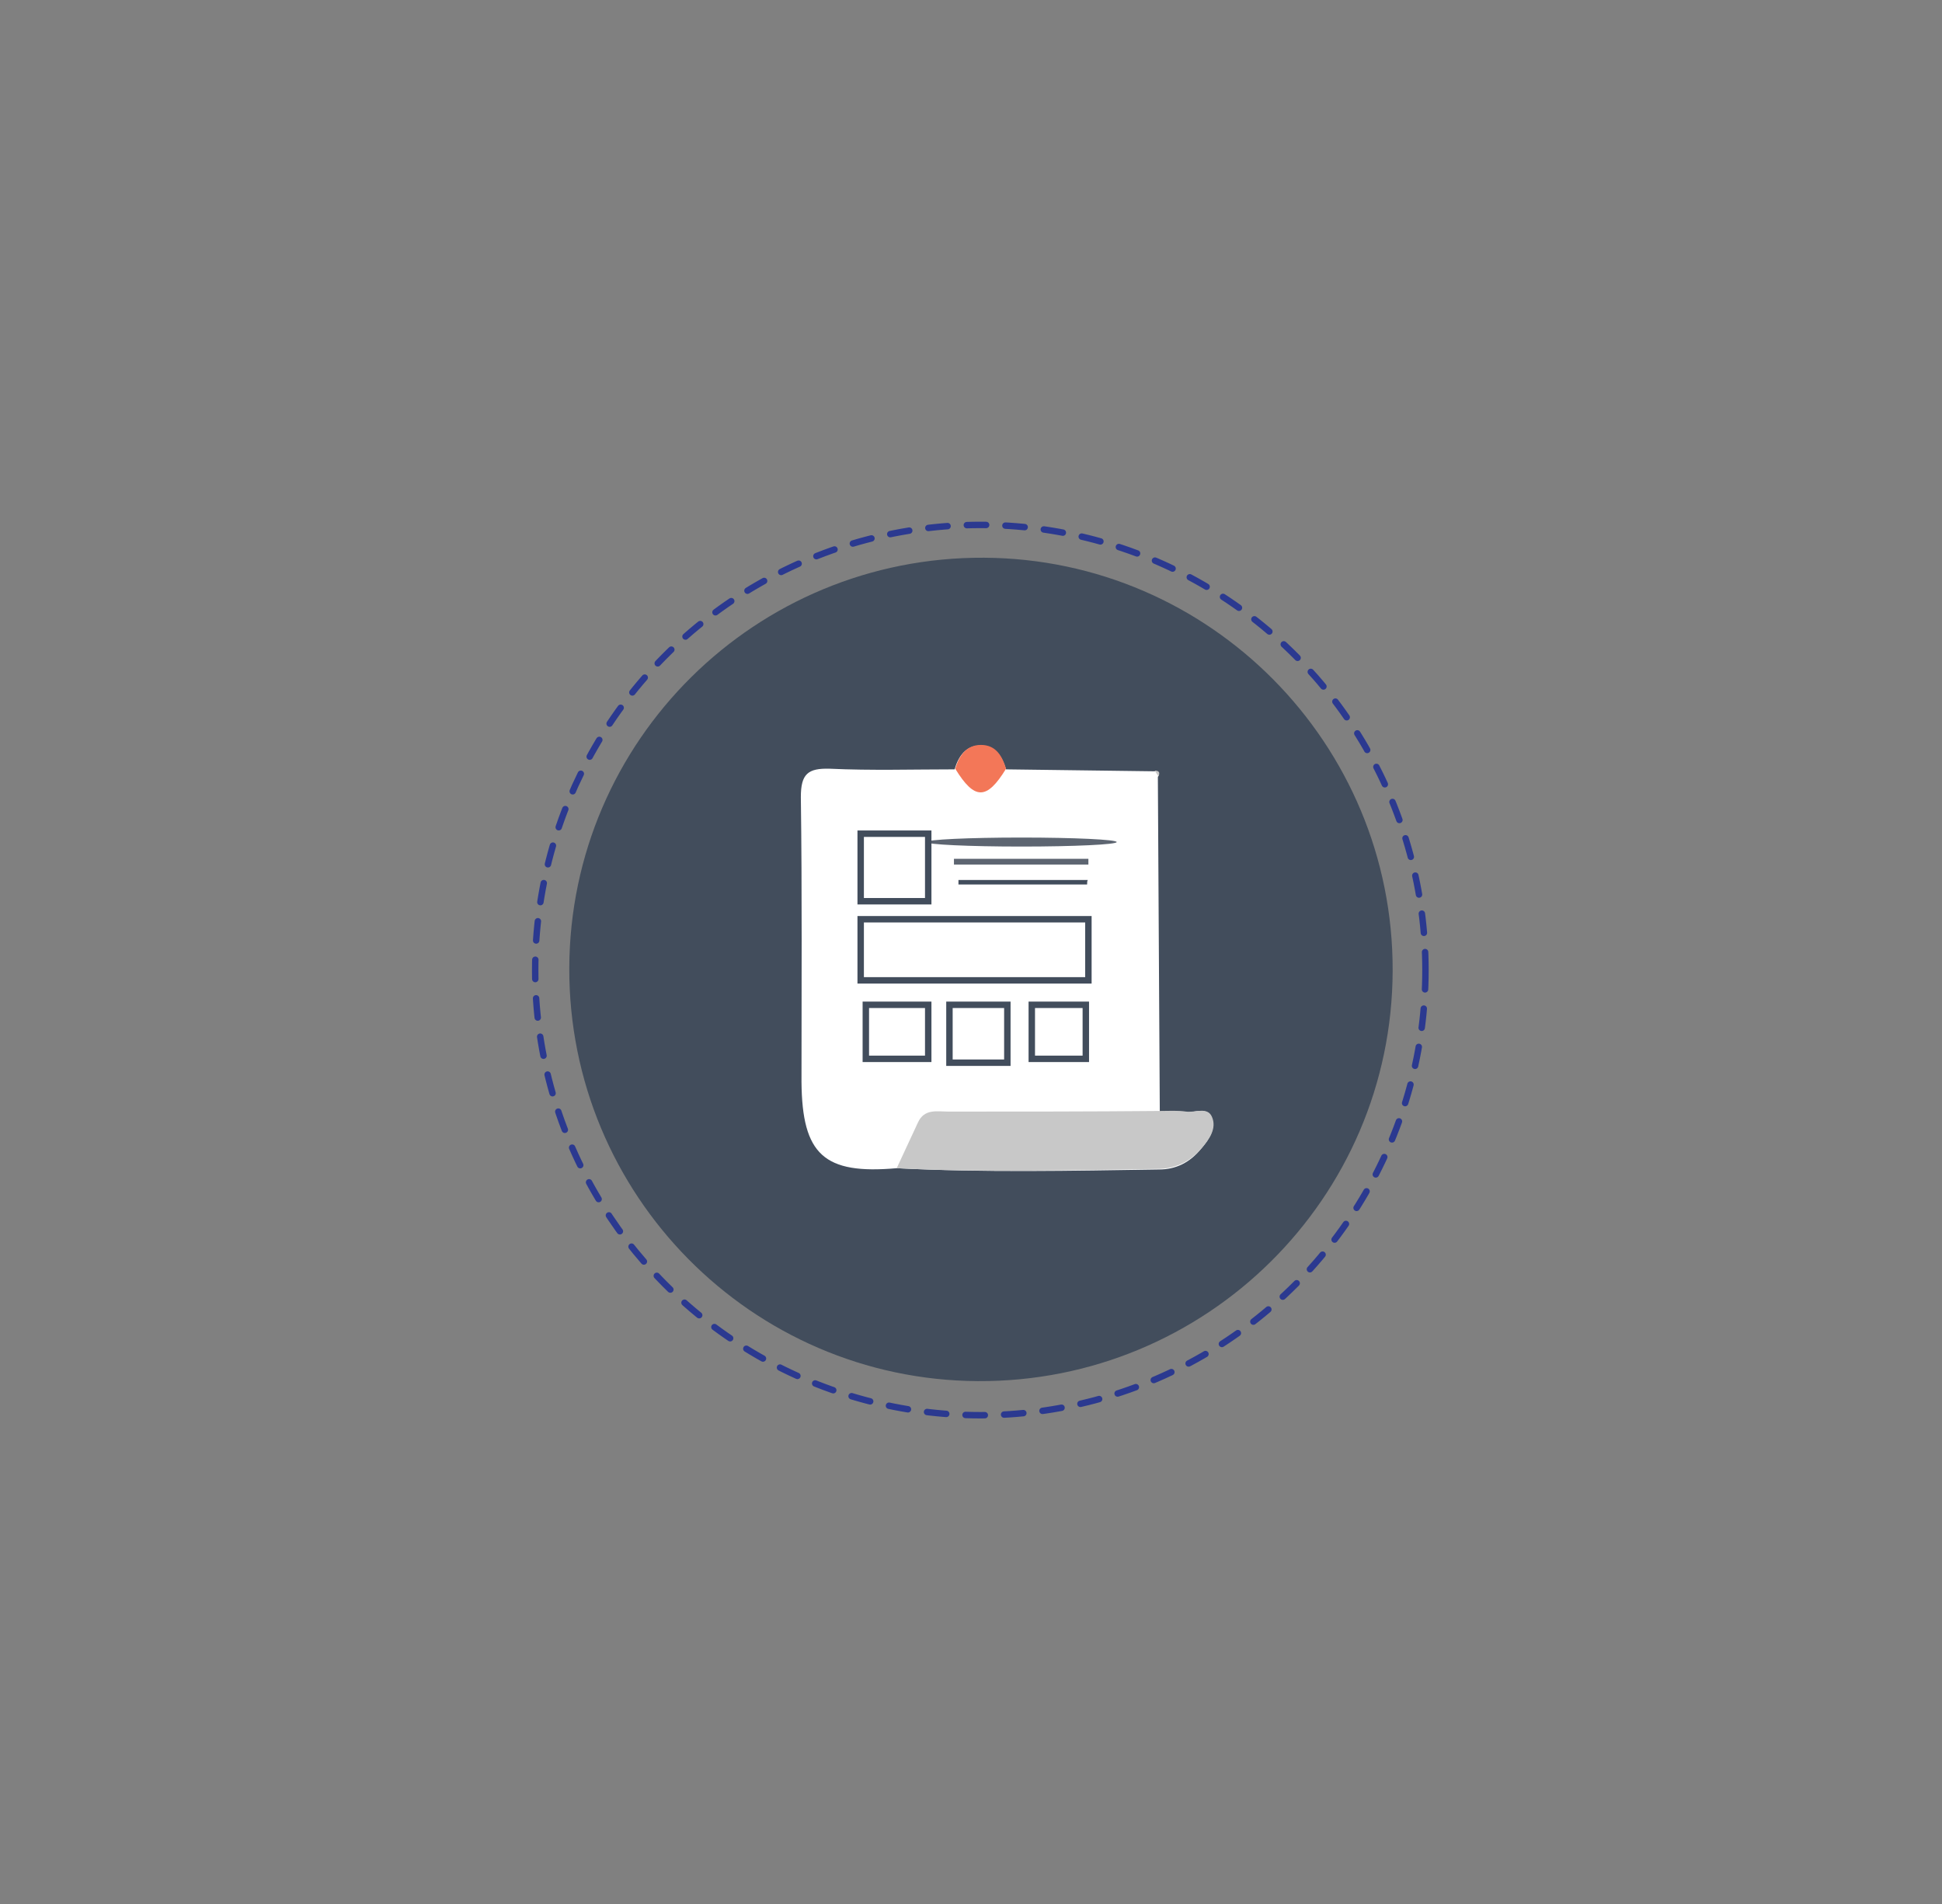 <?xml version="1.0" encoding="utf-8"?>
<!-- Generator: Adobe Illustrator 22.1.0, SVG Export Plug-In . SVG Version: 6.00 Build 0)  -->
<svg version="1.1" id="Layer_1" xmlns="http://www.w3.org/2000/svg" xmlns:xlink="http://www.w3.org/1999/xlink" x="0px" y="0px"
	 viewBox="0 0 301.9 296" style="enable-background:new 0 0 301.9 296;" xml:space="preserve">
<rect x="0" y="0" width="301.9" height="296" fill="#808080" stroke="none"/>
<style type="text/css">
	.st0{opacity:0.42;fill:url(#SVGID_1_);}
	.st1{fill:url(#SVGID_2_);}
	.st2{fill:#606161;}
	.st3{fill:url(#SVGID_3_);}
	.st4{opacity:0.42;fill:url(#SVGID_4_);}
	.st5{opacity:0.42;fill:url(#SVGID_5_);}
	.st6{fill:#ABABAB;}
	.st7{fill:#F1F2F2;}
	.st8{opacity:0.42;fill:url(#SVGID_6_);}
	.st9{opacity:0.42;fill:url(#SVGID_7_);}
	.st10{opacity:0.42;fill:url(#SVGID_8_);}
	.st11{opacity:0.42;fill:url(#SVGID_9_);}
	.st12{opacity:0.53;fill:#00A79D;}
	.st13{opacity:0.45;fill:#172F4D;}
	.st14{opacity:0.3;fill:#D3D3D3;}
	.st15{opacity:0.28;fill:#00A79D;}
	.st16{opacity:0.4;fill:#D3D3D3;}
	.st17{opacity:0.15;fill:#EE2A7B;}
	.st18{opacity:0.45;fill:#D3D3D3;}
	.st19{fill:#D3D3D3;}
	.st20{fill:#FFFFFF;}
	.st21{opacity:0.15;fill:#00A79D;}
	.st22{fill:#00A79D;}
	.st23{opacity:0.17;fill:#00A79D;}
	.st24{fill:#F9F9FA;}
	.st25{opacity:0.62;fill:#F7F7F7;}
	.st26{fill:#F8FCFD;}
	.st27{opacity:0.68;fill:#F8FCFD;}
	.st28{opacity:0.63;fill:#FFFFFF;}
	.st29{opacity:0.23;fill:#00A79D;}
	.st30{fill:#270E14;}
	.st31{opacity:0.33;fill:#00A79D;}
	.st32{fill:none;}
	.st33{opacity:0.35;fill:#00A79D;}
	.st34{opacity:0.62;fill:#EFF8F8;}
	.st35{fill:#1B75BC;}
	.st36{opacity:0.73;}
	.st37{fill:#66686C;}
	.st38{fill:#424D5C;}
	.st39{fill:#F8F8F8;}
	.st40{fill:#6EC4D6;}
	.st41{fill:#A5DCED;}
	.st42{fill:#EFEEED;}
	.st43{fill:#D7D7D6;}
	.st44{fill:#C8C8C8;}
	.st45{opacity:0.72;fill:#00A79D;}
	.st46{fill:none;stroke:#2B3990;stroke-miterlimit:10;stroke-dasharray:12.398,12.398;}
	.st47{fill:none;stroke:#2B3990;stroke-linecap:round;stroke-miterlimit:7;stroke-dasharray:3,0,0,0,0;}
	.st48{fill:#75787C;}
	.st49{fill:#41BEAC;}
	.st50{fill:#151515;}
	.st51{fill:#101010;}
	.st52{fill:#FECF0B;}
	.st53{fill:#232424;}
	.st54{fill:#F59820;}
	.st55{fill:#1A1A1A;}
	.st56{fill:#2D2E2E;}
	.st57{fill:#50C5F0;}
	.st58{fill:#FFD017;}
	.st59{fill:#69C7F1;}
	.st60{fill:#9CCA3F;}
	.st61{fill:#373737;}
	.st62{fill:#EED638;}
	.st63{fill:#F8F8F6;}
	.st64{fill:#FEFEFD;}
	.st65{fill:#F1F0EE;}
	.st66{opacity:0.57;}
	.st67{opacity:0.15;fill:#75787C;}
	.st68{fill:url(#SVGID_10_);}
	.st69{fill:#2E2E80;}
	.st70{fill:#356F83;}
	.st71{fill:#999999;}
	.st72{fill:#93A4A5;}
	.st73{fill:#FFD55E;}
	.st74{fill:#FEFEFE;}
	.st75{fill:#1FB579;}
	.st76{fill:#D86D28;}
	.st77{fill:#D2D1D1;}
	.st78{fill:#FDFEFD;}
	.st79{fill:#45B19B;}
	.st80{fill:#44B39C;}
	.st81{fill:#48B19B;}
	.st82{fill:#46AD97;}
	.st83{fill:#EAE9E8;}
	.st84{fill:#E9E9E8;}
	.st85{fill:#344E5D;}
	.st86{fill:#DF7B3E;}
	.st87{fill:#ECC64B;}
	.st88{fill:#EEC74B;}
	.st89{fill:#EFC84B;}
	.st90{fill:#4B626F;}
	.st91{fill:#E5C048;}
	.st92{fill:#4B606E;}
	.st93{fill:#E8EBEB;}
	.st94{fill:#FACD65;}
	.st95{fill:#364F5D;}
	.st96{fill:#4D616F;}
	.st97{fill:#7EC9CA;}
	.st98{fill:#E27C3D;}
	.st99{fill:#4B6370;}
	.st100{fill:#E27C3C;}
	.st101{fill:#E6E8E8;}
	.st102{fill:#E7E8E8;}
	.st103{fill:#E17B3D;}
	.st104{fill:#E27F42;}
	.st105{opacity:0.42;fill:url(#SVGID_11_);}
	.st106{opacity:0.7;}
	.st107{opacity:0.42;fill:url(#SVGID_12_);}
	.st108{opacity:0.42;fill:#FFFFFF;}
	.st109{opacity:0.47;fill:#7A8483;}
	.st110{opacity:0.21;fill:#FEFFFF;}
	.st111{fill:#393E46;}
	.st112{fill:#DAD8D5;}
	.st113{fill:#F2F2F2;}
	.st114{fill:#EF7245;}
	.st115{fill:#51C4D0;}
	.st116{fill:#FAFDFF;}
	.st117{fill:#E5B54E;}
	.st118{fill:#FDFEFC;}
	.st119{fill:#F8CF1E;}
	.st120{fill:#F8CF1B;}
	.st121{fill:#FDE0C3;}
	.st122{fill:#28434C;}
	.st123{fill:#79C1B0;}
	.st124{fill:#F0E65E;}
	.st125{fill:#DA615A;}
	.st126{fill:#F7CE18;}
	.st127{fill:#F8CB10;}
	.st128{fill:#C09945;}
	.st129{fill:#E8B84F;}
	.st130{fill:#CCCBC9;}
	.st131{fill:#415461;}
	.st132{fill:#F36F42;}
	.st133{fill:#FFFEFF;stroke:#FFFFFF;stroke-miterlimit:10;}
	.st134{fill:#F4F1EE;}
	.st135{fill:none;stroke:#FFFFFF;stroke-miterlimit:10;}
	.st136{fill:#F79B37;}
	.st137{fill:#F3C241;}
	.st138{fill:#BBC1C5;}
	.st139{fill:#FCFCFD;}
	.st140{fill:none;stroke:#2B3990;stroke-miterlimit:10;stroke-dasharray:11.967,11.967;}
	.st141{fill:#CECECE;}
	.st142{fill:#CACACA;}
	.st143{fill:#F9F9FA;stroke:#F7F9F9;stroke-miterlimit:10;}
	.st144{fill:#F37758;}
	.st145{fill:#5D6571;}
	.st146{fill:#FFFFFF;stroke:#424D5C;stroke-miterlimit:10;}
	.st147{fill:#619D9D;}
	.st148{fill:#5E9998;}
	.st149{fill:url(#SVGID_13_);}
	.st150{opacity:0.1;fill:#606161;}
	.st151{opacity:0.68;fill:#FFFFFF;}
	.st152{fill:#1F4D8E;}
	.st153{fill:#FEF7F5;}
	.st154{fill:#ED5940;}
	.st155{fill:#9C479B;}
	.st156{fill:#794D9F;}
	.st157{fill:#EC3F56;}
	.st158{fill:#AF4298;}
	.st159{fill:#E4376A;}
	.st160{fill:#D63981;}
	.st161{fill:#C73D94;}
	.st162{fill:#DF3874;}
	.st163{fill:#18AD4C;}
	.st164{opacity:0.68;fill:#FFFFFF;stroke:#727373;stroke-miterlimit:7;}
</style>
<g>
	<rect x="119.5" y="111.9" class="st20" width="76.4" height="76.4"/>
	<path class="st38" d="M216.5,150.9c-0.1,35.4-29,64-64.5,63.8c-35.2-0.2-63.6-29-63.5-64.2c0.1-35.4,29-64,64.5-63.8
		C188.1,86.9,216.6,115.6,216.5,150.9z M139.4,181.6c13.6,0.7,27.2,0.4,40.8,0.2c2.6,0,4.8-1.1,6.5-3.2c1.2-1.4,2.4-3.1,1.6-4.9
		c-0.7-1.7-2.6-0.7-4-0.8c-1.3-0.1-2.7-0.1-4-0.1c-0.1-17.3-0.2-34.7-0.3-52c0.3-0.7,0-0.9-0.6-0.9c-7.7-0.1-15.3-0.2-23-0.3
		c-0.6-2-1.7-3.7-4-3.7c-2.3,0-3.4,1.7-4,3.7c-6.5,0-12.9,0.2-19.4-0.1c-3.4-0.1-4.5,0.8-4.5,4.4c0.2,14.8,0.1,29.5,0.1,44.3
		C124.7,179.5,128.1,182.6,139.4,181.6z"/>
	<path class="st44" d="M139.4,181.6c1.1-2.4,2.2-4.7,3.3-7.1c1-2.2,3-1.7,4.8-1.7c11,0,21.9,0,32.9-0.1c1.3,0,2.7-0.1,4,0.1
		c1.4,0.2,3.3-0.8,4,0.8c0.8,1.8-0.4,3.5-1.6,4.9c-1.7,2-3.9,3.1-6.5,3.2C166.7,181.9,153,182.3,139.4,181.6z"/>
	<path class="st144" d="M156.4,119.5c-3,4.9-4.9,4.9-7.9,0c0.6-2,1.7-3.7,4-3.7C154.8,115.8,155.8,117.5,156.4,119.5z"/>
	<path class="st44" d="M180.1,120.7c-0.2-0.3-0.4-0.6-0.6-0.9C180.1,119.8,180.4,120,180.1,120.7z"/>
	<ellipse class="st145" cx="158.8" cy="130.9" rx="14.8" ry="0.7"/>
	<path class="st145" d="M169.2,134.4c-7,0-13.9,0-20.9,0c0-0.3,0-0.6,0-0.9c7,0,13.9,0,20.9,0C169.2,133.8,169.2,134.1,169.2,134.4z
		"/>
	<path class="st38" d="M169,137.5c-6.7,0-13.3,0-20,0c0-0.2,0-0.5,0-0.7c6.7,0,13.4,0,20.1,0C169,137,169,137.2,169,137.5z"/>
	<path class="st20" d="M152.3,151.6c-4.3,0-8.7-0.2-13,0.1c-3.1,0.2-3-1.5-3.1-3.7c-0.1-2.3,0.3-3.7,3.2-3.6
		c8.8,0.2,17.6,0.2,26.4,0c3.3-0.1,2.7,2,2.8,4c0.1,2.1-0.3,3.4-2.9,3.3C161.3,151.5,156.8,151.6,152.3,151.6z"/>
	<path class="st42" d="M143.4,160.9c0.6,2.9-0.7,3.6-3.5,3.7c-3.3,0.1-3.8-1.3-3.8-4.1c0-2.8,0.9-3.6,3.7-3.7
		C143.2,156.7,143.9,158.1,143.4,160.9z"/>
	<path class="st42" d="M161.5,160.7c-0.6-3,0.6-4,3.7-4c3,0,3.5,1.3,3.6,3.9c0.1,3-0.8,4-3.9,4C161.8,164.6,161.1,163.4,161.5,160.7
		z"/>
	<path class="st42" d="M143.3,135.1c0.6,3.1-0.5,4-3.4,4.1c-3.3,0.1-3.7-1.4-3.8-4.2c-0.1-3.2,1.4-3.4,3.9-3.4
		C143,131.6,144.2,132.5,143.3,135.1z"/>
	<path class="st44" d="M155.4,164.3c0.2-0.2,0.5-0.5,0.7-0.7C156.3,164.3,156.1,164.5,155.4,164.3z"/>
	<path class="st44" d="M156.1,157.7c-0.2-0.2-0.5-0.5-0.7-0.7C156.1,156.8,156.3,157.1,156.1,157.7z"/>
	<path class="st44" d="M149.5,157c-0.2,0.2-0.5,0.5-0.7,0.7C148.7,157.1,148.9,156.8,149.5,157z"/>
	<path class="st44" d="M148.8,163.6c0.2,0.2,0.5,0.5,0.7,0.7C148.9,164.5,148.6,164.3,148.8,163.6z"/>
	<rect x="133.8" y="129.6" class="st146" width="10.5" height="10.5"/>
	<rect x="133.8" y="142.9" class="st146" width="35.4" height="9.5"/>
	<rect x="134.6" y="156.2" class="st146" width="9.7" height="8.4"/>
	<rect x="147.6" y="156.2" class="st146" width="9" height="9"/>
	<rect x="160.4" y="156.2" class="st146" width="8.4" height="8.4"/>
	<circle class="st47" cx="152.4" cy="150.8" r="69.2"/>
</g>
</svg>
